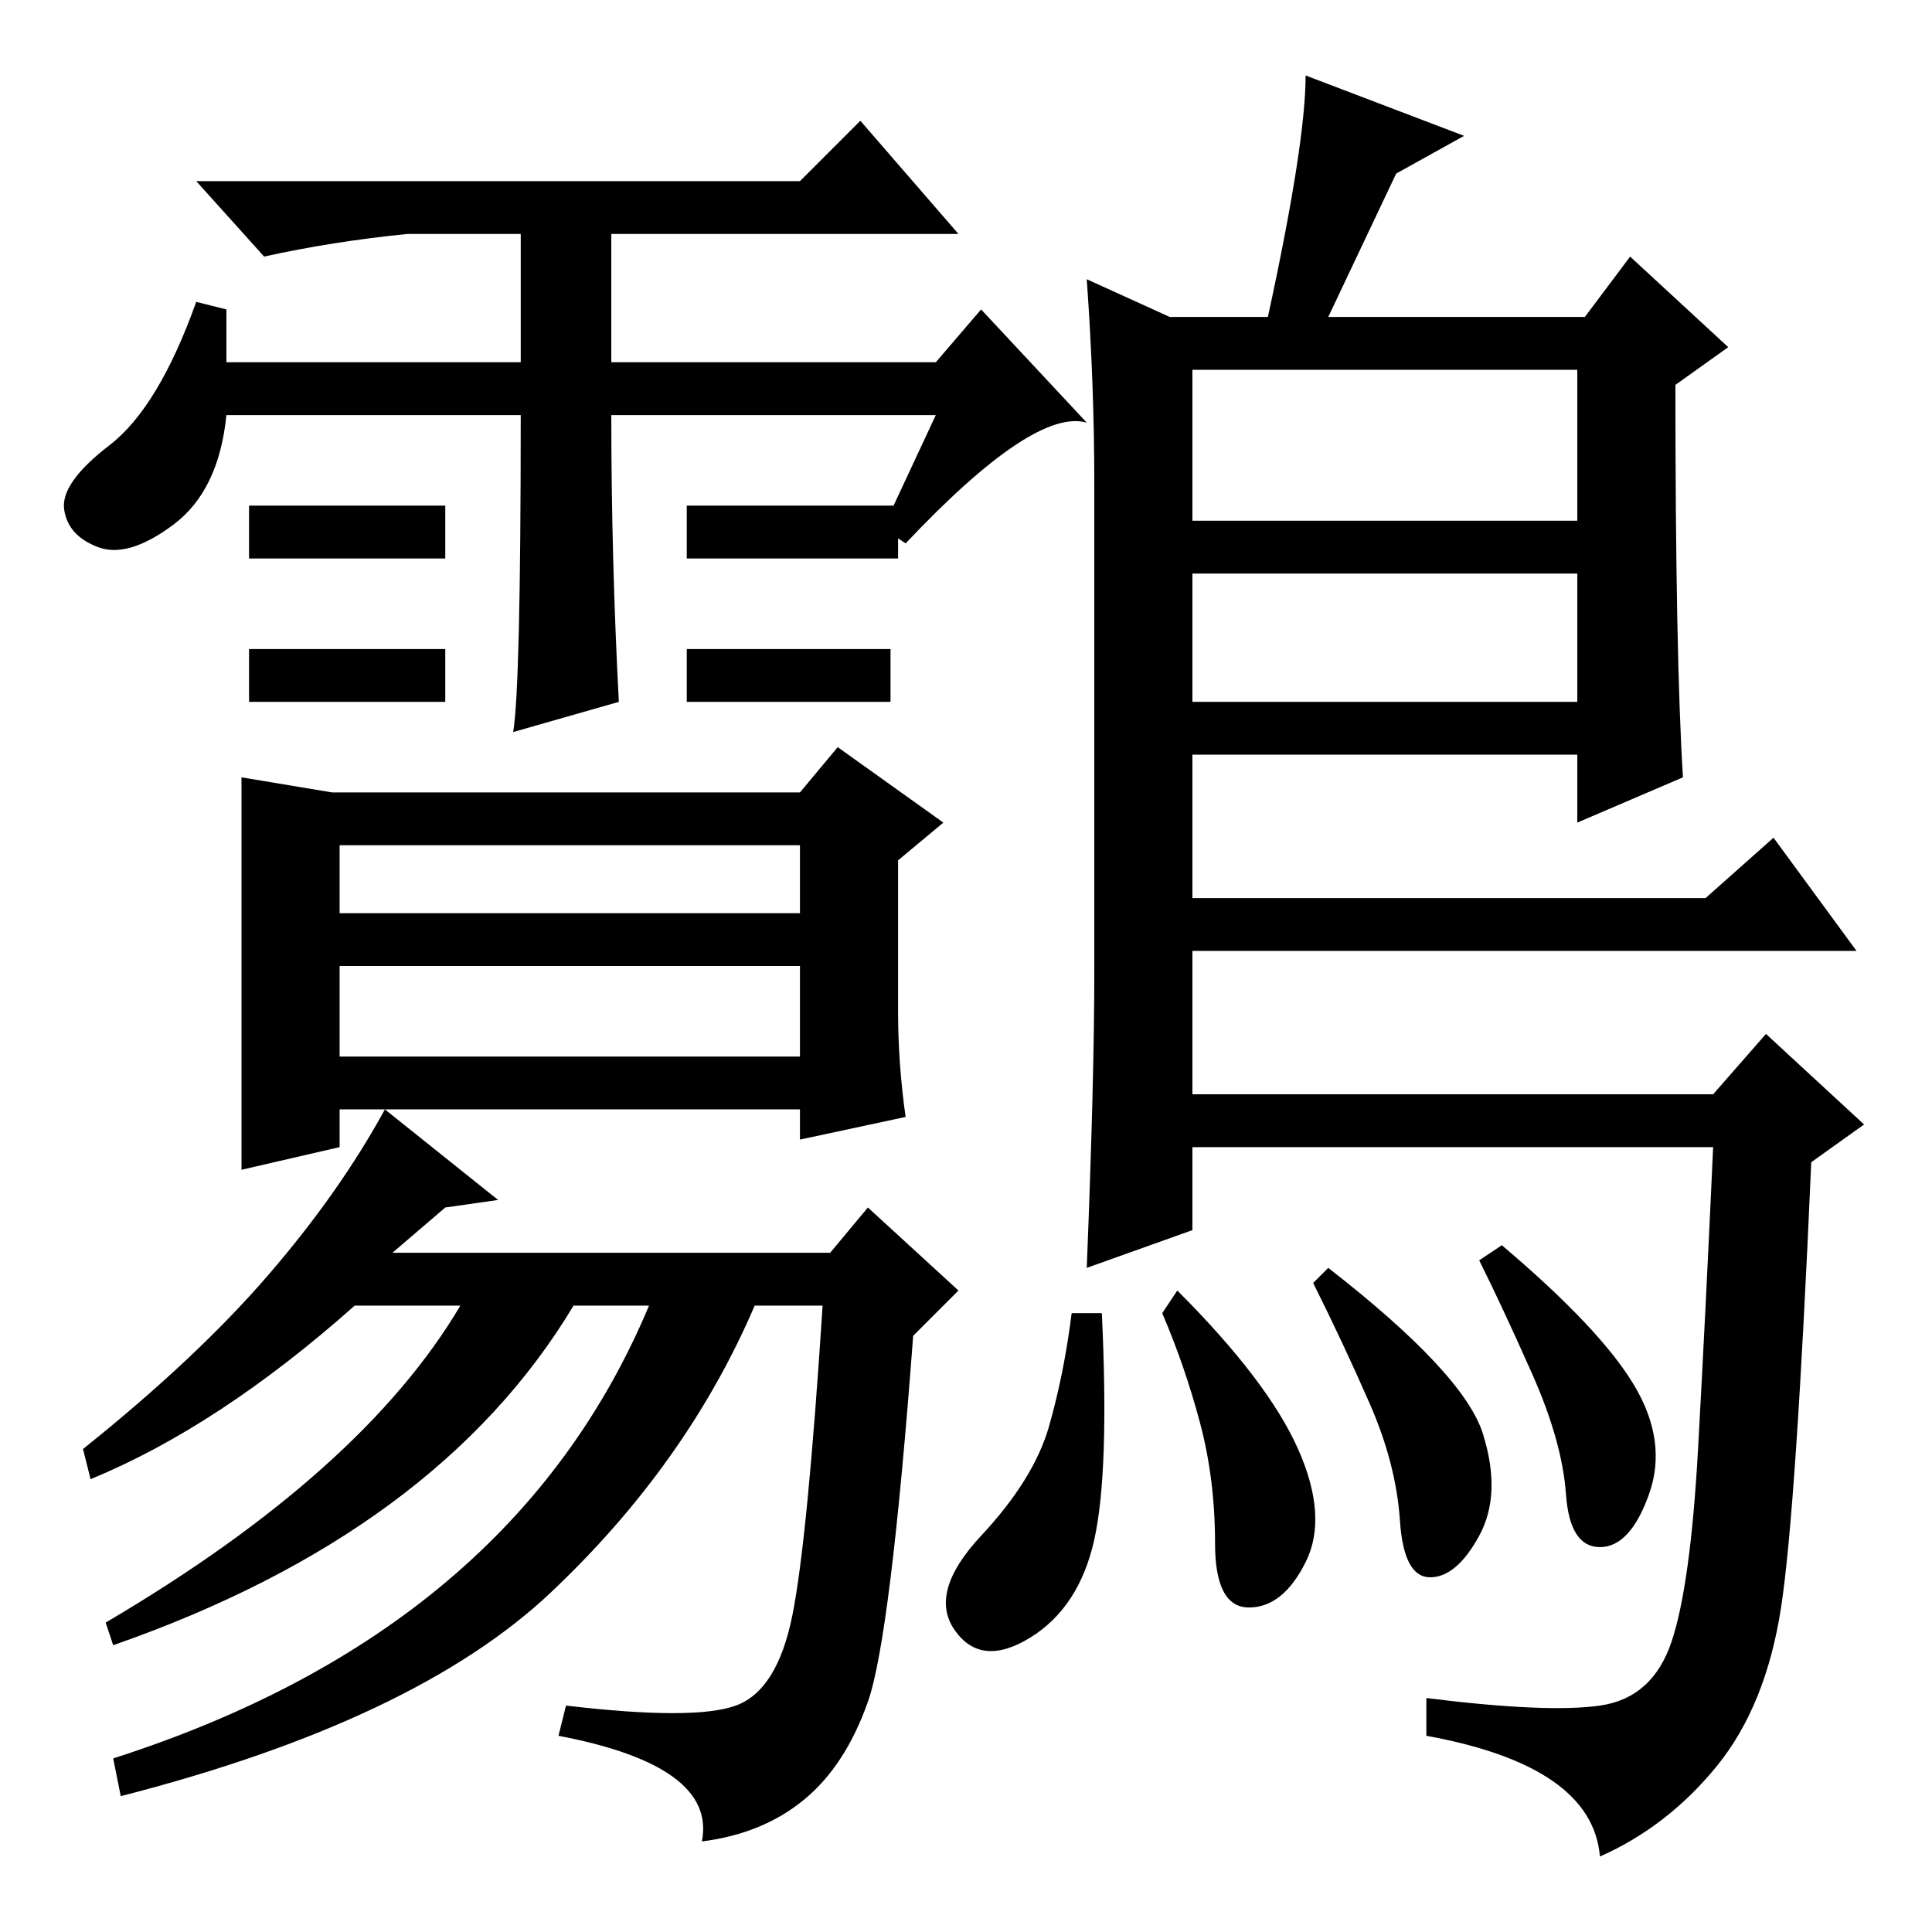 <?xml version="1.0" standalone="no"?>
<!DOCTYPE svg PUBLIC "-//W3C//DTD SVG 1.1//EN" "http://www.w3.org/Graphics/SVG/1.1/DTD/svg11.dtd" >
<svg xmlns="http://www.w3.org/2000/svg" xmlns:xlink="http://www.w3.org/1999/xlink" version="1.1" viewBox="0 -36 256 256">
  <g transform="matrix(1 0 0 -1 0 220)">
   <path fill="currentColor"
d="M30 208h39v17h-15q-10 -1 -19 -3l-9 10h80l8 8l13 -15h-46v-17h43l6 7l14 -15q-7 2 -24 -16l-3 2l7 15h-43q0 -19 1 -38l-14 -4q1 6 1 42h-39q-1 -10 -7 -14.5t-10 -3t-4.5 5t6 8.5t11.5 19l4 -1v-7zM59 189v-7h-26v7h26zM59 170v-7h-26v7h26zM119 189v-7h-28v7h28z
M118 170v-7h-27v7h27zM119 122q0 -7 1 -14l-14 -3v4h-61v-5l-13 -3v29v23l12 -2h62l5 6l14 -10l-6 -5v-20zM59 96l-7 -6h58l5 6l12 -11l-6 -6q-3 -40 -6 -48.5t-8.5 -13t-13.5 -5.5q2 10 -19 14l1 4q17 -2 22.5 0t7.5 12t4 41h-9q-9 -21 -27 -38t-57 -27l-1 5q53 17 71 60
h-10q-18 -30 -61 -45l-1 3q34 20 47 42h-14q-18 -16 -35 -23l-1 4q15 12 24.5 23t15.5 22l15 -12zM45 135h61v9h-61v-9zM45 116h61v12h-61v-12zM144 219l11 -5h13q5 23 5 32l21 -8l-9 -5l-9 -19h34l6 8l13 -12l-7 -5q0 -36 1 -52l-14 -6v9h-51v-19h68l9 8l11 -15h-88v-19h69
l7 8l13 -12l-7 -5q-2 -46 -4 -59t-8.5 -21t-15.5 -12q-1 12 -23 16v5q16 -2 23 -1t9.5 8.5t3.5 25.5t2 40h-69v-11l-14 -5q1 25 1 39v65q0 13 -1 27zM209 207h-51v-20h51v20zM209 180h-51v-17h51v17zM196.5 66q2.5 -8 -0.5 -13.5t-6.5 -5.5t-4 7.5t-4 15.5t-7.5 16l2 2
q18 -14 20.5 -22zM216.5 72.5q4.5 -7.5 2 -14.5t-6.5 -7t-4.5 7t-4.5 16t-7 15l3 2q13 -11 17.5 -18.5zM172 64q4 -9 1 -15t-7.5 -6t-4.5 8.5t-2 16t-5 14.5l2 3q12 -12 16 -21zM145 52q-2 -9 -8.5 -13t-10 1t3.5 12.5t9 14.5t3 15h4q1 -21 -1 -30z" />
  </g>

</svg>
